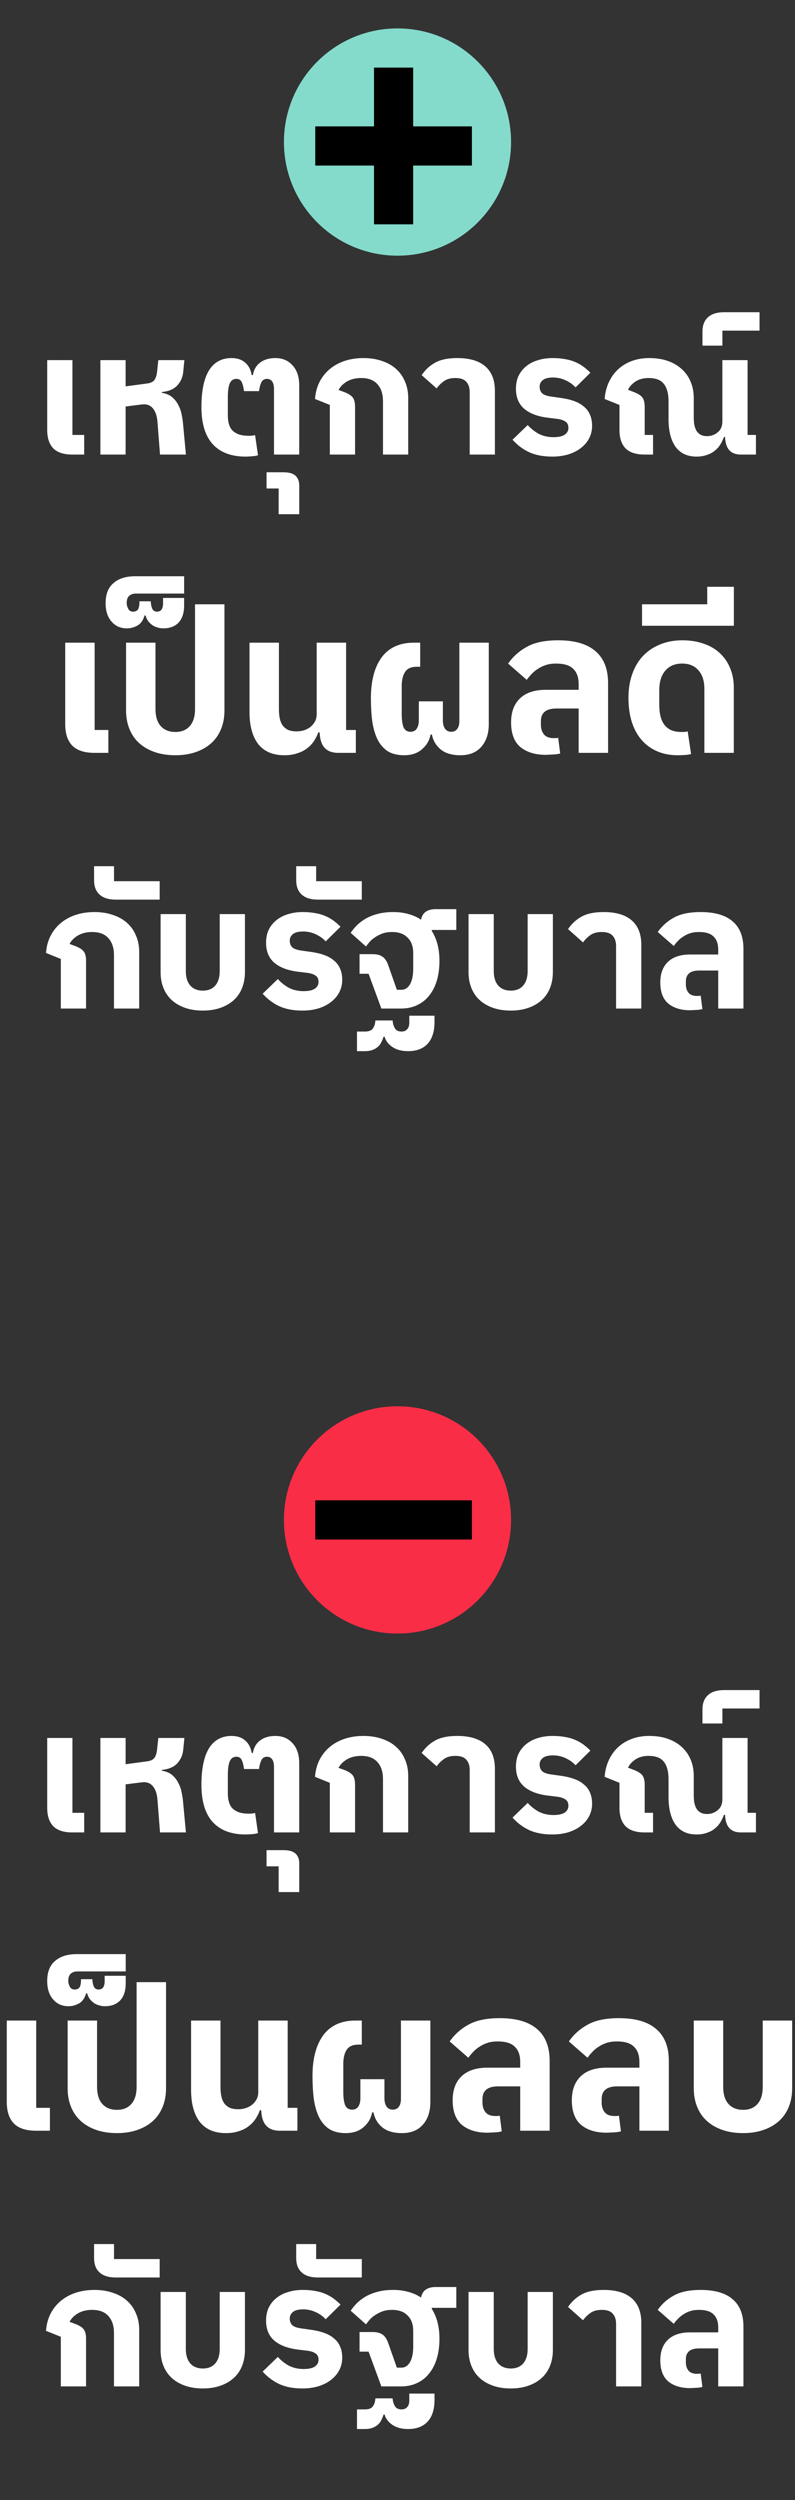 <svg width="56" height="176" viewBox="0 0 56 176" fill="none" xmlns="http://www.w3.org/2000/svg">
<rect x="0" y="0" width="56" height="176" fill="#333333" stroke="none"/>
<circle cx="28" cy="10" r="8" fill="#84DBCB"/>
<rect x="22.207" y="8.897" width="11.034" height="2.759" fill="black"/>
<rect x="29.104" y="4.759" width="11.034" height="2.759" transform="rotate(90 29.104 4.759)" fill="black"/>
<path d="M5.09 32C4.482 32 4.034 31.852 3.746 31.556C3.466 31.26 3.326 30.832 3.326 30.272V25.352H5.102V30.62H5.93V32H5.09ZM7.072 25.352H8.848V27.2L10.372 26.996C10.604 26.964 10.768 26.888 10.864 26.768C10.968 26.64 11.036 26.432 11.068 26.144L11.152 25.352H12.988L12.904 26.204C12.864 26.572 12.72 26.888 12.472 27.152C12.224 27.408 11.868 27.556 11.404 27.596V27.656C11.708 27.704 11.952 27.808 12.136 27.968C12.32 28.128 12.464 28.316 12.568 28.532C12.68 28.74 12.756 28.96 12.796 29.192C12.844 29.424 12.876 29.632 12.892 29.816L13.096 32H11.272L11.092 29.696C11.06 29.28 10.952 28.964 10.768 28.748C10.584 28.524 10.328 28.432 10 28.472L8.848 28.616V32H7.072V25.352ZM17.297 32.144C16.297 32.144 15.529 31.856 14.993 31.28C14.457 30.696 14.189 29.82 14.189 28.652C14.189 27.524 14.365 26.668 14.717 26.084C15.077 25.5 15.609 25.208 16.313 25.208C16.705 25.208 17.021 25.312 17.261 25.52C17.509 25.728 17.665 26.024 17.729 26.408H17.813C17.877 26.024 18.049 25.728 18.329 25.52C18.609 25.312 18.965 25.208 19.397 25.208C19.901 25.208 20.305 25.38 20.609 25.724C20.921 26.06 21.077 26.532 21.077 27.14V32H19.301V27.392C19.301 27.152 19.257 26.972 19.169 26.852C19.081 26.732 18.961 26.672 18.809 26.672C18.625 26.672 18.493 26.752 18.413 26.912C18.333 27.072 18.277 27.28 18.245 27.536H17.189C17.157 27.28 17.105 27.072 17.033 26.912C16.961 26.752 16.833 26.672 16.649 26.672C16.433 26.672 16.277 26.78 16.181 26.996C16.093 27.212 16.049 27.528 16.049 27.944V29.252C16.049 29.468 16.073 29.664 16.121 29.84C16.169 30.016 16.249 30.168 16.361 30.296C16.481 30.416 16.637 30.512 16.829 30.584C17.021 30.648 17.265 30.68 17.561 30.68C17.697 30.68 17.833 30.664 17.969 30.632L18.173 32.048C18.085 32.08 17.953 32.104 17.777 32.12C17.601 32.136 17.441 32.144 17.297 32.144ZM19.628 34.388H18.776V33.248H19.964C20.364 33.248 20.652 33.332 20.828 33.5C20.996 33.668 21.08 33.896 21.08 34.184V36.2H19.628V34.388ZM23.234 28.508L22.19 28.088C22.222 27.648 22.326 27.252 22.502 26.9C22.686 26.54 22.926 26.236 23.222 25.988C23.518 25.74 23.866 25.548 24.266 25.412C24.674 25.276 25.118 25.208 25.598 25.208C26.086 25.208 26.522 25.276 26.906 25.412C27.298 25.54 27.63 25.728 27.902 25.976C28.174 26.216 28.382 26.512 28.526 26.864C28.678 27.208 28.754 27.592 28.754 28.016V32H26.978V28.244C26.978 27.732 26.846 27.332 26.582 27.044C26.326 26.756 25.946 26.612 25.442 26.612C25.058 26.612 24.726 26.692 24.446 26.852C24.174 27.012 23.974 27.212 23.846 27.452L24.266 27.608C24.554 27.72 24.75 27.848 24.854 27.992C24.958 28.136 25.01 28.352 25.01 28.64V32H23.234V28.508ZM33.085 27.596C33.085 27.292 33.005 27.052 32.845 26.876C32.693 26.7 32.437 26.612 32.077 26.612C31.733 26.612 31.461 26.688 31.261 26.84C31.061 26.984 30.893 27.152 30.757 27.344L29.701 26.408C29.957 26.032 30.273 25.74 30.649 25.532C31.033 25.316 31.553 25.208 32.209 25.208C33.081 25.208 33.741 25.404 34.189 25.796C34.637 26.188 34.861 26.76 34.861 27.512V32H33.085V27.596ZM38.899 32.144C38.259 32.144 37.715 32.04 37.267 31.832C36.827 31.624 36.439 31.332 36.103 30.956L37.171 29.924C37.403 30.18 37.667 30.388 37.963 30.548C38.267 30.7 38.607 30.776 38.983 30.776C39.351 30.776 39.619 30.716 39.787 30.596C39.955 30.476 40.039 30.32 40.039 30.128C40.039 29.92 39.971 29.772 39.835 29.684C39.699 29.588 39.515 29.524 39.283 29.492L38.599 29.408C37.871 29.32 37.311 29.108 36.919 28.772C36.535 28.436 36.343 27.968 36.343 27.368C36.343 27.032 36.403 26.732 36.523 26.468C36.651 26.204 36.827 25.98 37.051 25.796C37.283 25.604 37.555 25.46 37.867 25.364C38.187 25.26 38.539 25.208 38.923 25.208C39.243 25.208 39.531 25.232 39.787 25.28C40.043 25.32 40.275 25.384 40.483 25.472C40.699 25.56 40.895 25.668 41.071 25.796C41.247 25.924 41.419 26.072 41.587 26.24L40.543 27.272C40.351 27.064 40.115 26.896 39.835 26.768C39.555 26.64 39.263 26.576 38.959 26.576C38.631 26.576 38.391 26.636 38.239 26.756C38.087 26.876 38.011 27.032 38.011 27.224C38.011 27.416 38.071 27.572 38.191 27.692C38.319 27.804 38.535 27.88 38.839 27.92L39.523 28.016C39.867 28.064 40.171 28.136 40.435 28.232C40.707 28.328 40.935 28.456 41.119 28.616C41.311 28.768 41.455 28.956 41.551 29.18C41.655 29.404 41.707 29.672 41.707 29.984C41.707 30.296 41.639 30.584 41.503 30.848C41.367 31.112 41.175 31.34 40.927 31.532C40.687 31.724 40.391 31.876 40.039 31.988C39.695 32.092 39.315 32.144 38.899 32.144ZM49.06 32.144C48.428 32.144 47.944 31.924 47.608 31.484C47.28 31.044 47.108 30.416 47.092 29.6V28.244C47.092 27.716 46.984 27.312 46.768 27.032C46.552 26.752 46.192 26.612 45.688 26.612C45.328 26.612 45.024 26.692 44.776 26.852C44.528 27.012 44.348 27.208 44.236 27.44L44.668 27.608C44.956 27.72 45.152 27.848 45.256 27.992C45.36 28.136 45.412 28.352 45.412 28.64V30.62H46V32H45.4C44.792 32 44.344 31.852 44.056 31.556C43.776 31.26 43.636 30.832 43.636 30.272V28.508L42.592 28.088C42.624 27.648 42.724 27.252 42.892 26.9C43.06 26.54 43.28 26.236 43.552 25.988C43.824 25.74 44.144 25.548 44.512 25.412C44.88 25.276 45.284 25.208 45.724 25.208C46.236 25.208 46.688 25.28 47.08 25.424C47.472 25.568 47.8 25.768 48.064 26.024C48.328 26.272 48.528 26.568 48.664 26.912C48.8 27.248 48.868 27.616 48.868 28.016V29.372C48.868 29.556 48.88 29.728 48.904 29.888C48.936 30.048 48.984 30.188 49.048 30.308C49.12 30.428 49.216 30.524 49.336 30.596C49.464 30.668 49.624 30.704 49.816 30.704C50.088 30.704 50.332 30.616 50.548 30.44C50.772 30.264 50.884 30.008 50.884 29.672V25.352H52.66V30.62H53.248V32H52.18C51.468 32 51.1 31.588 51.076 30.764H50.992C50.928 30.948 50.844 31.124 50.74 31.292C50.644 31.452 50.516 31.596 50.356 31.724C50.204 31.852 50.02 31.952 49.804 32.024C49.588 32.104 49.34 32.144 49.06 32.144ZM49.482 23.348C49.482 22.9 49.614 22.56 49.878 22.328C50.134 22.096 50.51 21.98 51.006 21.98H53.502V23.276H50.886V24.332H49.482V23.348Z" fill="white"/>
<path d="M6.652 53C5.942 53 5.42 52.827 5.084 52.482C4.757 52.137 4.594 51.637 4.594 50.984V45.244H6.666V51.39H7.632V53H6.652ZM12.352 53.168C11.811 53.168 11.325 53.093 10.896 52.944C10.467 52.795 10.103 52.585 9.804 52.314C9.505 52.043 9.277 51.712 9.118 51.32C8.959 50.928 8.88 50.494 8.88 50.018V45.244H10.952V49.92C10.952 50.433 11.073 50.83 11.316 51.11C11.568 51.39 11.913 51.53 12.352 51.53C12.791 51.53 13.131 51.39 13.374 51.11C13.617 50.83 13.738 50.433 13.738 49.92V42.542H15.81V50.018C15.81 50.494 15.731 50.928 15.572 51.32C15.413 51.712 15.185 52.043 14.886 52.314C14.587 52.585 14.223 52.795 13.794 52.944C13.365 53.093 12.884 53.168 12.352 53.168ZM8.938 44.236C8.49 44.236 8.131 44.077 7.86 43.76C7.58 43.443 7.44 43.013 7.44 42.472C7.44 41.828 7.627 41.352 8 41.044C8.364 40.727 8.868 40.568 9.512 40.568H12.97V41.786H9.568C9.382 41.786 9.228 41.837 9.106 41.94C8.985 42.043 8.924 42.215 8.924 42.458C8.924 42.589 8.962 42.724 9.036 42.864C9.102 42.995 9.214 43.06 9.372 43.06C9.559 43.06 9.685 42.99 9.75 42.85C9.806 42.71 9.83 42.537 9.82 42.332H10.618C10.628 42.547 10.665 42.724 10.73 42.864C10.796 42.995 10.908 43.06 11.066 43.06C11.197 43.06 11.3 43.013 11.374 42.92C11.449 42.817 11.486 42.673 11.486 42.486V42.094H12.97V42.626C12.97 43.149 12.84 43.55 12.578 43.83C12.317 44.101 11.958 44.236 11.5 44.236C11.398 44.236 11.286 44.222 11.164 44.194C11.043 44.166 10.922 44.119 10.8 44.054C10.679 43.979 10.572 43.886 10.478 43.774C10.376 43.653 10.301 43.503 10.254 43.326H10.184C10.082 43.671 9.914 43.909 9.68 44.04C9.438 44.171 9.19 44.236 8.938 44.236ZM20.025 53.168C19.223 53.168 18.611 52.907 18.191 52.384C17.781 51.852 17.575 51.096 17.575 50.116V45.244H19.647V49.934C19.647 50.158 19.666 50.368 19.703 50.564C19.741 50.751 19.806 50.914 19.899 51.054C19.993 51.185 20.119 51.292 20.277 51.376C20.445 51.451 20.651 51.488 20.893 51.488C21.061 51.488 21.229 51.465 21.397 51.418C21.575 51.362 21.729 51.283 21.859 51.18C21.99 51.077 22.097 50.951 22.181 50.802C22.265 50.653 22.307 50.48 22.307 50.284V45.244H24.379V51.39H25.065V53H23.819C22.979 53 22.545 52.519 22.517 51.558H22.419C22.345 51.773 22.242 51.978 22.111 52.174C21.99 52.361 21.831 52.529 21.635 52.678C21.449 52.827 21.22 52.944 20.949 53.028C20.688 53.121 20.38 53.168 20.025 53.168ZM28.465 53.168C28.008 53.168 27.625 53.075 27.317 52.888C27.019 52.692 26.781 52.421 26.603 52.076C26.426 51.721 26.3 51.297 26.225 50.802C26.16 50.307 26.127 49.757 26.127 49.15C26.127 47.927 26.379 46.971 26.883 46.28C27.397 45.589 28.153 45.244 29.151 45.244H29.599V46.938H29.361C28.969 46.938 28.694 47.059 28.535 47.302C28.377 47.545 28.297 47.876 28.297 48.296V50.27C28.297 50.662 28.339 50.97 28.423 51.194C28.517 51.409 28.68 51.516 28.913 51.516C29.109 51.516 29.254 51.446 29.347 51.306C29.45 51.157 29.501 50.961 29.501 50.718V49.374H31.195V50.718C31.195 50.961 31.247 51.157 31.349 51.306C31.452 51.446 31.597 51.516 31.783 51.516C31.97 51.516 32.11 51.451 32.203 51.32C32.306 51.189 32.357 51.007 32.357 50.774V45.244H34.429V50.984C34.429 51.647 34.252 52.179 33.897 52.58C33.552 52.972 33.062 53.168 32.427 53.168C31.83 53.168 31.363 53.028 31.027 52.748C30.701 52.468 30.5 52.123 30.425 51.712H30.327C30.253 52.123 30.052 52.468 29.725 52.748C29.408 53.028 28.988 53.168 28.465 53.168ZM38.45 53.14C37.704 53.14 37.106 52.958 36.658 52.594C36.22 52.221 36.001 51.642 36.001 50.858C36.001 50.13 36.211 49.565 36.63 49.164C37.05 48.763 37.657 48.562 38.45 48.562H40.761V48.156C40.761 47.689 40.635 47.335 40.383 47.092C40.14 46.84 39.739 46.714 39.178 46.714C38.908 46.714 38.67 46.747 38.465 46.812C38.259 46.877 38.072 46.966 37.904 47.078C37.736 47.181 37.587 47.302 37.456 47.442C37.326 47.573 37.209 47.713 37.106 47.862L35.791 46.714C36.145 46.21 36.593 45.813 37.135 45.524C37.676 45.225 38.404 45.076 39.319 45.076C40.485 45.076 41.362 45.333 41.95 45.846C42.538 46.35 42.833 47.097 42.833 48.086V53H40.761V49.878H39.193C38.465 49.878 38.1 50.177 38.1 50.774V51.012C38.1 51.301 38.175 51.535 38.325 51.712C38.474 51.88 38.693 51.964 38.983 51.964C39.038 51.964 39.094 51.964 39.151 51.964C39.206 51.964 39.263 51.955 39.319 51.936L39.459 53.042C39.412 53.061 39.346 53.075 39.263 53.084C39.188 53.103 39.099 53.112 38.996 53.112C38.903 53.121 38.805 53.126 38.703 53.126C38.609 53.135 38.525 53.14 38.45 53.14ZM47.741 53.168C47.2 53.168 46.714 53.075 46.285 52.888C45.856 52.701 45.492 52.435 45.193 52.09C44.894 51.745 44.666 51.325 44.507 50.83C44.348 50.326 44.269 49.757 44.269 49.122C44.269 48.506 44.358 47.951 44.535 47.456C44.712 46.952 44.964 46.527 45.291 46.182C45.627 45.827 46.028 45.557 46.495 45.37C46.962 45.174 47.484 45.076 48.063 45.076C48.614 45.076 49.113 45.155 49.561 45.314C50.009 45.463 50.387 45.683 50.695 45.972C51.012 46.261 51.255 46.611 51.423 47.022C51.6 47.433 51.689 47.895 51.689 48.408V53H49.617V48.506C49.617 47.937 49.477 47.498 49.197 47.19C48.926 46.873 48.544 46.714 48.049 46.714C47.545 46.714 47.148 46.882 46.859 47.218C46.579 47.545 46.439 48.002 46.439 48.59V49.626C46.439 50.895 46.952 51.53 47.979 51.53C48.072 51.53 48.152 51.53 48.217 51.53C48.292 51.521 48.366 51.507 48.441 51.488L48.679 53.084C48.539 53.121 48.376 53.145 48.189 53.154C48.002 53.163 47.853 53.168 47.741 53.168ZM45.225 42.542H49.817V41.31H51.693V44.054H45.225V42.542Z" fill="white"/>
<path d="M4.285 67.508L3.241 67.088C3.273 66.648 3.377 66.252 3.553 65.9C3.737 65.54 3.977 65.236 4.273 64.988C4.569 64.74 4.917 64.548 5.317 64.412C5.725 64.276 6.169 64.208 6.649 64.208C7.137 64.208 7.573 64.276 7.957 64.412C8.349 64.54 8.681 64.728 8.953 64.976C9.225 65.216 9.433 65.512 9.577 65.864C9.729 66.208 9.805 66.592 9.805 67.016V71H8.029V67.244C8.029 66.732 7.897 66.332 7.633 66.044C7.377 65.756 6.997 65.612 6.493 65.612C6.109 65.612 5.777 65.692 5.497 65.852C5.225 66.012 5.025 66.212 4.897 66.452L5.317 66.608C5.605 66.72 5.801 66.848 5.905 66.992C6.009 67.136 6.061 67.352 6.061 67.64V71H4.285V67.508ZM8.151 63.332C7.655 63.332 7.279 63.216 7.023 62.984C6.759 62.752 6.627 62.412 6.627 61.964V60.98H8.031V62.036H11.247V63.332H8.151ZM14.289 71.144C13.825 71.144 13.409 71.08 13.041 70.952C12.673 70.824 12.361 70.644 12.105 70.412C11.849 70.18 11.653 69.896 11.517 69.56C11.381 69.224 11.313 68.852 11.313 68.444V64.352H13.089V68.36C13.089 68.8 13.193 69.14 13.401 69.38C13.617 69.62 13.913 69.74 14.289 69.74C14.665 69.74 14.957 69.62 15.165 69.38C15.373 69.14 15.477 68.8 15.477 68.36V64.352H17.253V68.444C17.253 68.852 17.185 69.224 17.049 69.56C16.913 69.896 16.717 70.18 16.461 70.412C16.205 70.644 15.893 70.824 15.525 70.952C15.157 71.08 14.745 71.144 14.289 71.144ZM21.298 71.144C20.658 71.144 20.114 71.04 19.666 70.832C19.226 70.624 18.838 70.332 18.502 69.956L19.57 68.924C19.802 69.18 20.066 69.388 20.362 69.548C20.666 69.7 21.006 69.776 21.382 69.776C21.75 69.776 22.018 69.716 22.186 69.596C22.354 69.476 22.438 69.32 22.438 69.128C22.438 68.92 22.37 68.772 22.234 68.684C22.098 68.588 21.914 68.524 21.682 68.492L20.998 68.408C20.27 68.32 19.71 68.108 19.318 67.772C18.934 67.436 18.742 66.968 18.742 66.368C18.742 66.032 18.802 65.732 18.922 65.468C19.05 65.204 19.226 64.98 19.45 64.796C19.682 64.604 19.954 64.46 20.266 64.364C20.586 64.26 20.938 64.208 21.322 64.208C21.642 64.208 21.93 64.232 22.186 64.28C22.442 64.32 22.674 64.384 22.882 64.472C23.098 64.56 23.294 64.668 23.47 64.796C23.646 64.924 23.818 65.072 23.986 65.24L22.942 66.272C22.75 66.064 22.514 65.896 22.234 65.768C21.954 65.64 21.662 65.576 21.358 65.576C21.03 65.576 20.79 65.636 20.638 65.756C20.486 65.876 20.41 66.032 20.41 66.224C20.41 66.416 20.47 66.572 20.59 66.692C20.718 66.804 20.934 66.88 21.238 66.92L21.922 67.016C22.266 67.064 22.57 67.136 22.834 67.232C23.106 67.328 23.334 67.456 23.518 67.616C23.71 67.768 23.854 67.956 23.95 68.18C24.054 68.404 24.106 68.672 24.106 68.984C24.106 69.296 24.038 69.584 23.902 69.848C23.766 70.112 23.574 70.34 23.326 70.532C23.086 70.724 22.79 70.876 22.438 70.988C22.094 71.092 21.714 71.144 21.298 71.144ZM22.389 63.332C21.893 63.332 21.517 63.216 21.261 62.984C20.997 62.752 20.865 62.412 20.865 61.964V60.98H22.269V62.036H25.485V63.332H22.389ZM25.963 68.552H25.327V67.172H26.239C26.543 67.172 26.779 67.232 26.947 67.352C27.115 67.472 27.247 67.668 27.343 67.94L27.955 69.68H28.279C28.527 69.68 28.727 69.552 28.879 69.296C29.031 69.032 29.107 68.664 29.107 68.192V67.088C29.107 66.624 28.975 66.264 28.711 66.008C28.455 65.744 28.091 65.612 27.619 65.612C27.363 65.612 27.135 65.648 26.935 65.72C26.743 65.792 26.571 65.88 26.419 65.984C26.267 66.08 26.139 66.188 26.035 66.308C25.931 66.428 25.847 66.536 25.783 66.632L24.703 65.672C24.831 65.48 24.983 65.296 25.159 65.12C25.343 64.944 25.555 64.788 25.795 64.652C26.043 64.516 26.323 64.408 26.635 64.328C26.947 64.248 27.303 64.208 27.703 64.208C28.095 64.208 28.455 64.256 28.783 64.352C29.111 64.44 29.403 64.572 29.659 64.748C29.707 64.492 29.819 64.304 29.995 64.184C30.171 64.064 30.399 64.004 30.679 64.004H32.143V65.468H30.415V65.54C30.775 66.108 30.955 66.808 30.955 67.64C30.955 68.168 30.891 68.64 30.763 69.056C30.635 69.472 30.451 69.824 30.211 70.112C29.979 70.4 29.695 70.62 29.359 70.772C29.031 70.924 28.659 71 28.243 71H26.863L25.963 68.552ZM25.147 72.62H25.699C25.979 72.62 26.167 72.548 26.263 72.404C26.367 72.268 26.427 72.08 26.443 71.84H27.655C27.671 72.048 27.723 72.228 27.811 72.38C27.899 72.54 28.059 72.62 28.291 72.62C28.451 72.62 28.579 72.568 28.675 72.464C28.779 72.36 28.831 72.2 28.831 71.984V71.504H30.607V71.948C30.607 72.612 30.447 73.12 30.127 73.472C29.807 73.824 29.347 74 28.747 74C28.291 74 27.919 73.9 27.631 73.7C27.343 73.5 27.163 73.26 27.091 72.98H27.019C26.979 73.116 26.927 73.244 26.863 73.364C26.807 73.492 26.727 73.6 26.623 73.688C26.519 73.784 26.391 73.86 26.239 73.916C26.095 73.972 25.915 74 25.699 74H25.147V72.62ZM35.98 71.144C35.516 71.144 35.1 71.08 34.732 70.952C34.364 70.824 34.052 70.644 33.796 70.412C33.54 70.18 33.344 69.896 33.208 69.56C33.072 69.224 33.004 68.852 33.004 68.444V64.352H34.78V68.36C34.78 68.8 34.884 69.14 35.092 69.38C35.308 69.62 35.604 69.74 35.98 69.74C36.356 69.74 36.648 69.62 36.856 69.38C37.064 69.14 37.168 68.8 37.168 68.36V64.352H38.944V68.444C38.944 68.852 38.876 69.224 38.74 69.56C38.604 69.896 38.408 70.18 38.152 70.412C37.896 70.644 37.584 70.824 37.216 70.952C36.848 71.08 36.436 71.144 35.98 71.144ZM43.397 66.596C43.397 66.292 43.317 66.052 43.157 65.876C43.005 65.7 42.749 65.612 42.389 65.612C42.045 65.612 41.773 65.688 41.573 65.84C41.373 65.984 41.205 66.152 41.069 66.344L40.013 65.408C40.269 65.032 40.585 64.74 40.961 64.532C41.345 64.316 41.865 64.208 42.521 64.208C43.393 64.208 44.053 64.404 44.501 64.796C44.949 65.188 45.173 65.76 45.173 66.512V71H43.397V66.596ZM48.612 71.12C47.972 71.12 47.46 70.964 47.076 70.652C46.7 70.332 46.512 69.836 46.512 69.164C46.512 68.54 46.692 68.056 47.052 67.712C47.412 67.368 47.932 67.196 48.612 67.196H50.592V66.848C50.592 66.448 50.484 66.144 50.268 65.936C50.06 65.72 49.716 65.612 49.236 65.612C49.004 65.612 48.8 65.64 48.624 65.696C48.448 65.752 48.288 65.828 48.144 65.924C48 66.012 47.872 66.116 47.76 66.236C47.648 66.348 47.548 66.468 47.46 66.596L46.332 65.612C46.636 65.18 47.02 64.84 47.484 64.592C47.948 64.336 48.572 64.208 49.356 64.208C50.356 64.208 51.108 64.428 51.612 64.868C52.116 65.3 52.368 65.94 52.368 66.788V71H50.592V68.324H49.248C48.624 68.324 48.312 68.58 48.312 69.092V69.296C48.312 69.544 48.376 69.744 48.504 69.896C48.632 70.04 48.82 70.112 49.068 70.112C49.116 70.112 49.164 70.112 49.212 70.112C49.26 70.112 49.308 70.104 49.356 70.088L49.476 71.036C49.436 71.052 49.38 71.064 49.308 71.072C49.244 71.088 49.168 71.096 49.08 71.096C49 71.104 48.916 71.108 48.828 71.108C48.748 71.116 48.676 71.12 48.612 71.12Z" fill="white"/>
<circle cx="28" cy="107" r="8" fill="#F92D46"/>
<rect x="22.207" y="105.621" width="11.034" height="2.759" fill="black"/>
<path d="M5.09 129C4.482 129 4.034 128.852 3.746 128.556C3.466 128.26 3.326 127.832 3.326 127.272V122.352H5.102V127.62H5.93V129H5.09ZM7.072 122.352H8.848V124.2L10.372 123.996C10.604 123.964 10.768 123.888 10.864 123.768C10.968 123.64 11.036 123.432 11.068 123.144L11.152 122.352H12.988L12.904 123.204C12.864 123.572 12.72 123.888 12.472 124.152C12.224 124.408 11.868 124.556 11.404 124.596V124.656C11.708 124.704 11.952 124.808 12.136 124.968C12.32 125.128 12.464 125.316 12.568 125.532C12.68 125.74 12.756 125.96 12.796 126.192C12.844 126.424 12.876 126.632 12.892 126.816L13.096 129H11.272L11.092 126.696C11.06 126.28 10.952 125.964 10.768 125.748C10.584 125.524 10.328 125.432 10 125.472L8.848 125.616V129H7.072V122.352ZM17.297 129.144C16.297 129.144 15.529 128.856 14.993 128.28C14.457 127.696 14.189 126.82 14.189 125.652C14.189 124.524 14.365 123.668 14.717 123.084C15.077 122.5 15.609 122.208 16.313 122.208C16.705 122.208 17.021 122.312 17.261 122.52C17.509 122.728 17.665 123.024 17.729 123.408H17.813C17.877 123.024 18.049 122.728 18.329 122.52C18.609 122.312 18.965 122.208 19.397 122.208C19.901 122.208 20.305 122.38 20.609 122.724C20.921 123.06 21.077 123.532 21.077 124.14V129H19.301V124.392C19.301 124.152 19.257 123.972 19.169 123.852C19.081 123.732 18.961 123.672 18.809 123.672C18.625 123.672 18.493 123.752 18.413 123.912C18.333 124.072 18.277 124.28 18.245 124.536H17.189C17.157 124.28 17.105 124.072 17.033 123.912C16.961 123.752 16.833 123.672 16.649 123.672C16.433 123.672 16.277 123.78 16.181 123.996C16.093 124.212 16.049 124.528 16.049 124.944V126.252C16.049 126.468 16.073 126.664 16.121 126.84C16.169 127.016 16.249 127.168 16.361 127.296C16.481 127.416 16.637 127.512 16.829 127.584C17.021 127.648 17.265 127.68 17.561 127.68C17.697 127.68 17.833 127.664 17.969 127.632L18.173 129.048C18.085 129.08 17.953 129.104 17.777 129.12C17.601 129.136 17.441 129.144 17.297 129.144ZM19.628 131.388H18.776V130.248H19.964C20.364 130.248 20.652 130.332 20.828 130.5C20.996 130.668 21.08 130.896 21.08 131.184V133.2H19.628V131.388ZM23.234 125.508L22.19 125.088C22.222 124.648 22.326 124.252 22.502 123.9C22.686 123.54 22.926 123.236 23.222 122.988C23.518 122.74 23.866 122.548 24.266 122.412C24.674 122.276 25.118 122.208 25.598 122.208C26.086 122.208 26.522 122.276 26.906 122.412C27.298 122.54 27.63 122.728 27.902 122.976C28.174 123.216 28.382 123.512 28.526 123.864C28.678 124.208 28.754 124.592 28.754 125.016V129H26.978V125.244C26.978 124.732 26.846 124.332 26.582 124.044C26.326 123.756 25.946 123.612 25.442 123.612C25.058 123.612 24.726 123.692 24.446 123.852C24.174 124.012 23.974 124.212 23.846 124.452L24.266 124.608C24.554 124.72 24.75 124.848 24.854 124.992C24.958 125.136 25.01 125.352 25.01 125.64V129H23.234V125.508ZM33.085 124.596C33.085 124.292 33.005 124.052 32.845 123.876C32.693 123.7 32.437 123.612 32.077 123.612C31.733 123.612 31.461 123.688 31.261 123.84C31.061 123.984 30.893 124.152 30.757 124.344L29.701 123.408C29.957 123.032 30.273 122.74 30.649 122.532C31.033 122.316 31.553 122.208 32.209 122.208C33.081 122.208 33.741 122.404 34.189 122.796C34.637 123.188 34.861 123.76 34.861 124.512V129H33.085V124.596ZM38.899 129.144C38.259 129.144 37.715 129.04 37.267 128.832C36.827 128.624 36.439 128.332 36.103 127.956L37.171 126.924C37.403 127.18 37.667 127.388 37.963 127.548C38.267 127.7 38.607 127.776 38.983 127.776C39.351 127.776 39.619 127.716 39.787 127.596C39.955 127.476 40.039 127.32 40.039 127.128C40.039 126.92 39.971 126.772 39.835 126.684C39.699 126.588 39.515 126.524 39.283 126.492L38.599 126.408C37.871 126.32 37.311 126.108 36.919 125.772C36.535 125.436 36.343 124.968 36.343 124.368C36.343 124.032 36.403 123.732 36.523 123.468C36.651 123.204 36.827 122.98 37.051 122.796C37.283 122.604 37.555 122.46 37.867 122.364C38.187 122.26 38.539 122.208 38.923 122.208C39.243 122.208 39.531 122.232 39.787 122.28C40.043 122.32 40.275 122.384 40.483 122.472C40.699 122.56 40.895 122.668 41.071 122.796C41.247 122.924 41.419 123.072 41.587 123.24L40.543 124.272C40.351 124.064 40.115 123.896 39.835 123.768C39.555 123.64 39.263 123.576 38.959 123.576C38.631 123.576 38.391 123.636 38.239 123.756C38.087 123.876 38.011 124.032 38.011 124.224C38.011 124.416 38.071 124.572 38.191 124.692C38.319 124.804 38.535 124.88 38.839 124.92L39.523 125.016C39.867 125.064 40.171 125.136 40.435 125.232C40.707 125.328 40.935 125.456 41.119 125.616C41.311 125.768 41.455 125.956 41.551 126.18C41.655 126.404 41.707 126.672 41.707 126.984C41.707 127.296 41.639 127.584 41.503 127.848C41.367 128.112 41.175 128.34 40.927 128.532C40.687 128.724 40.391 128.876 40.039 128.988C39.695 129.092 39.315 129.144 38.899 129.144ZM49.06 129.144C48.428 129.144 47.944 128.924 47.608 128.484C47.28 128.044 47.108 127.416 47.092 126.6V125.244C47.092 124.716 46.984 124.312 46.768 124.032C46.552 123.752 46.192 123.612 45.688 123.612C45.328 123.612 45.024 123.692 44.776 123.852C44.528 124.012 44.348 124.208 44.236 124.44L44.668 124.608C44.956 124.72 45.152 124.848 45.256 124.992C45.36 125.136 45.412 125.352 45.412 125.64V127.62H46V129H45.4C44.792 129 44.344 128.852 44.056 128.556C43.776 128.26 43.636 127.832 43.636 127.272V125.508L42.592 125.088C42.624 124.648 42.724 124.252 42.892 123.9C43.06 123.54 43.28 123.236 43.552 122.988C43.824 122.74 44.144 122.548 44.512 122.412C44.88 122.276 45.284 122.208 45.724 122.208C46.236 122.208 46.688 122.28 47.08 122.424C47.472 122.568 47.8 122.768 48.064 123.024C48.328 123.272 48.528 123.568 48.664 123.912C48.8 124.248 48.868 124.616 48.868 125.016V126.372C48.868 126.556 48.88 126.728 48.904 126.888C48.936 127.048 48.984 127.188 49.048 127.308C49.12 127.428 49.216 127.524 49.336 127.596C49.464 127.668 49.624 127.704 49.816 127.704C50.088 127.704 50.332 127.616 50.548 127.44C50.772 127.264 50.884 127.008 50.884 126.672V122.352H52.66V127.62H53.248V129H52.18C51.468 129 51.1 128.588 51.076 127.764H50.992C50.928 127.948 50.844 128.124 50.74 128.292C50.644 128.452 50.516 128.596 50.356 128.724C50.204 128.852 50.02 128.952 49.804 129.024C49.588 129.104 49.34 129.144 49.06 129.144ZM49.482 120.348C49.482 119.9 49.614 119.56 49.878 119.328C50.134 119.096 50.51 118.98 51.006 118.98H53.502V120.276H50.886V121.332H49.482V120.348Z" fill="white"/>
<path d="M2.536 150C1.827 150 1.304 149.827 0.968 149.482C0.642 149.137 0.478 148.637 0.478 147.984V142.244H2.55V148.39H3.516V150H2.536ZM8.237 150.168C7.695 150.168 7.21 150.093 6.781 149.944C6.351 149.795 5.987 149.585 5.689 149.314C5.39 149.043 5.161 148.712 5.003 148.32C4.844 147.928 4.765 147.494 4.765 147.018V142.244H6.837V146.92C6.837 147.433 6.958 147.83 7.201 148.11C7.453 148.39 7.798 148.53 8.237 148.53C8.675 148.53 9.016 148.39 9.259 148.11C9.501 147.83 9.623 147.433 9.623 146.92V139.542H11.695V147.018C11.695 147.494 11.616 147.928 11.457 148.32C11.298 148.712 11.069 149.043 10.771 149.314C10.472 149.585 10.108 149.795 9.679 149.944C9.249 150.093 8.769 150.168 8.237 150.168ZM4.823 141.236C4.375 141.236 4.016 141.077 3.745 140.76C3.465 140.443 3.325 140.013 3.325 139.472C3.325 138.828 3.512 138.352 3.885 138.044C4.249 137.727 4.753 137.568 5.397 137.568H8.855V138.786H5.453C5.266 138.786 5.112 138.837 4.991 138.94C4.87 139.043 4.809 139.215 4.809 139.458C4.809 139.589 4.846 139.724 4.921 139.864C4.986 139.995 5.098 140.06 5.257 140.06C5.444 140.06 5.57 139.99 5.635 139.85C5.691 139.71 5.714 139.537 5.705 139.332H6.503C6.512 139.547 6.55 139.724 6.615 139.864C6.68 139.995 6.792 140.06 6.951 140.06C7.082 140.06 7.184 140.013 7.259 139.92C7.334 139.817 7.371 139.673 7.371 139.486V139.094H8.855V139.626C8.855 140.149 8.724 140.55 8.463 140.83C8.202 141.101 7.842 141.236 7.385 141.236C7.282 141.236 7.17 141.222 7.049 141.194C6.928 141.166 6.806 141.119 6.685 141.054C6.564 140.979 6.456 140.886 6.363 140.774C6.26 140.653 6.186 140.503 6.139 140.326H6.069C5.966 140.671 5.798 140.909 5.565 141.04C5.322 141.171 5.075 141.236 4.823 141.236ZM15.91 150.168C15.107 150.168 14.496 149.907 14.076 149.384C13.665 148.852 13.46 148.096 13.46 147.116V142.244H15.532V146.934C15.532 147.158 15.551 147.368 15.588 147.564C15.626 147.751 15.691 147.914 15.784 148.054C15.877 148.185 16.003 148.292 16.162 148.376C16.33 148.451 16.535 148.488 16.778 148.488C16.946 148.488 17.114 148.465 17.282 148.418C17.459 148.362 17.613 148.283 17.744 148.18C17.875 148.077 17.982 147.951 18.066 147.802C18.15 147.653 18.192 147.48 18.192 147.284V142.244H20.264V148.39H20.95V150H19.704C18.864 150 18.43 149.519 18.402 148.558H18.304C18.23 148.773 18.127 148.978 17.996 149.174C17.875 149.361 17.716 149.529 17.52 149.678C17.334 149.827 17.105 149.944 16.834 150.028C16.573 150.121 16.265 150.168 15.91 150.168ZM24.35 150.168C23.893 150.168 23.51 150.075 23.202 149.888C22.904 149.692 22.666 149.421 22.488 149.076C22.311 148.721 22.185 148.297 22.11 147.802C22.045 147.307 22.012 146.757 22.012 146.15C22.012 144.927 22.264 143.971 22.768 143.28C23.282 142.589 24.038 142.244 25.036 142.244H25.484V143.938H25.246C24.854 143.938 24.579 144.059 24.42 144.302C24.262 144.545 24.182 144.876 24.182 145.296V147.27C24.182 147.662 24.224 147.97 24.308 148.194C24.401 148.409 24.565 148.516 24.798 148.516C24.994 148.516 25.139 148.446 25.232 148.306C25.335 148.157 25.386 147.961 25.386 147.718V146.374H27.08V147.718C27.08 147.961 27.131 148.157 27.234 148.306C27.337 148.446 27.482 148.516 27.668 148.516C27.855 148.516 27.995 148.451 28.088 148.32C28.191 148.189 28.242 148.007 28.242 147.774V142.244H30.314V147.984C30.314 148.647 30.137 149.179 29.782 149.58C29.437 149.972 28.947 150.168 28.312 150.168C27.715 150.168 27.248 150.028 26.912 149.748C26.585 149.468 26.385 149.123 26.31 148.712H26.212C26.137 149.123 25.937 149.468 25.61 149.748C25.293 150.028 24.873 150.168 24.35 150.168ZM34.335 150.14C33.589 150.14 32.991 149.958 32.543 149.594C32.105 149.221 31.885 148.642 31.885 147.858C31.885 147.13 32.095 146.565 32.515 146.164C32.935 145.763 33.542 145.562 34.335 145.562H36.645V145.156C36.645 144.689 36.519 144.335 36.267 144.092C36.025 143.84 35.623 143.714 35.063 143.714C34.793 143.714 34.555 143.747 34.349 143.812C34.144 143.877 33.957 143.966 33.789 144.078C33.621 144.181 33.472 144.302 33.341 144.442C33.211 144.573 33.094 144.713 32.991 144.862L31.675 143.714C32.03 143.21 32.478 142.813 33.019 142.524C33.561 142.225 34.289 142.076 35.203 142.076C36.37 142.076 37.247 142.333 37.835 142.846C38.423 143.35 38.717 144.097 38.717 145.086V150H36.645V146.878H35.077C34.349 146.878 33.985 147.177 33.985 147.774V148.012C33.985 148.301 34.06 148.535 34.209 148.712C34.359 148.88 34.578 148.964 34.867 148.964C34.923 148.964 34.979 148.964 35.035 148.964C35.091 148.964 35.147 148.955 35.203 148.936L35.343 150.042C35.297 150.061 35.231 150.075 35.147 150.084C35.073 150.103 34.984 150.112 34.881 150.112C34.788 150.121 34.69 150.126 34.587 150.126C34.494 150.135 34.41 150.14 34.335 150.14ZM42.73 150.14C41.983 150.14 41.386 149.958 40.938 149.594C40.499 149.221 40.28 148.642 40.28 147.858C40.28 147.13 40.49 146.565 40.91 146.164C41.33 145.763 41.936 145.562 42.73 145.562H45.04V145.156C45.04 144.689 44.914 144.335 44.662 144.092C44.419 143.84 44.018 143.714 43.458 143.714C43.187 143.714 42.949 143.747 42.744 143.812C42.538 143.877 42.352 143.966 42.184 144.078C42.016 144.181 41.866 144.302 41.736 144.442C41.605 144.573 41.488 144.713 41.386 144.862L40.07 143.714C40.424 143.21 40.872 142.813 41.414 142.524C41.955 142.225 42.683 142.076 43.598 142.076C44.764 142.076 45.642 142.333 46.23 142.846C46.818 143.35 47.112 144.097 47.112 145.086V150H45.04V146.878H43.472C42.744 146.878 42.38 147.177 42.38 147.774V148.012C42.38 148.301 42.454 148.535 42.604 148.712C42.753 148.88 42.972 148.964 43.262 148.964C43.318 148.964 43.374 148.964 43.43 148.964C43.486 148.964 43.542 148.955 43.598 148.936L43.738 150.042C43.691 150.061 43.626 150.075 43.542 150.084C43.467 150.103 43.378 150.112 43.276 150.112C43.182 150.121 43.084 150.126 42.982 150.126C42.888 150.135 42.804 150.14 42.73 150.14ZM52.342 150.168C51.801 150.168 51.316 150.093 50.886 149.944C50.457 149.795 50.093 149.585 49.794 149.314C49.496 149.043 49.267 148.712 49.108 148.32C48.95 147.928 48.87 147.494 48.87 147.018V142.244H50.942V146.92C50.942 147.433 51.064 147.83 51.306 148.11C51.558 148.39 51.904 148.53 52.342 148.53C52.781 148.53 53.122 148.39 53.364 148.11C53.607 147.83 53.728 147.433 53.728 146.92V142.244H55.8V147.018C55.8 147.494 55.721 147.928 55.562 148.32C55.404 148.712 55.175 149.043 54.876 149.314C54.578 149.585 54.214 149.795 53.784 149.944C53.355 150.093 52.874 150.168 52.342 150.168Z" fill="white"/>
<path d="M4.285 164.508L3.241 164.088C3.273 163.648 3.377 163.252 3.553 162.9C3.737 162.54 3.977 162.236 4.273 161.988C4.569 161.74 4.917 161.548 5.317 161.412C5.725 161.276 6.169 161.208 6.649 161.208C7.137 161.208 7.573 161.276 7.957 161.412C8.349 161.54 8.681 161.728 8.953 161.976C9.225 162.216 9.433 162.512 9.577 162.864C9.729 163.208 9.805 163.592 9.805 164.016V168H8.029V164.244C8.029 163.732 7.897 163.332 7.633 163.044C7.377 162.756 6.997 162.612 6.493 162.612C6.109 162.612 5.777 162.692 5.497 162.852C5.225 163.012 5.025 163.212 4.897 163.452L5.317 163.608C5.605 163.72 5.801 163.848 5.905 163.992C6.009 164.136 6.061 164.352 6.061 164.64V168H4.285V164.508ZM8.151 160.332C7.655 160.332 7.279 160.216 7.023 159.984C6.759 159.752 6.627 159.412 6.627 158.964V157.98H8.031V159.036H11.247V160.332H8.151ZM14.289 168.144C13.825 168.144 13.409 168.08 13.041 167.952C12.673 167.824 12.361 167.644 12.105 167.412C11.849 167.18 11.653 166.896 11.517 166.56C11.381 166.224 11.313 165.852 11.313 165.444V161.352H13.089V165.36C13.089 165.8 13.193 166.14 13.401 166.38C13.617 166.62 13.913 166.74 14.289 166.74C14.665 166.74 14.957 166.62 15.165 166.38C15.373 166.14 15.477 165.8 15.477 165.36V161.352H17.253V165.444C17.253 165.852 17.185 166.224 17.049 166.56C16.913 166.896 16.717 167.18 16.461 167.412C16.205 167.644 15.893 167.824 15.525 167.952C15.157 168.08 14.745 168.144 14.289 168.144ZM21.298 168.144C20.658 168.144 20.114 168.04 19.666 167.832C19.226 167.624 18.838 167.332 18.502 166.956L19.57 165.924C19.802 166.18 20.066 166.388 20.362 166.548C20.666 166.7 21.006 166.776 21.382 166.776C21.75 166.776 22.018 166.716 22.186 166.596C22.354 166.476 22.438 166.32 22.438 166.128C22.438 165.92 22.37 165.772 22.234 165.684C22.098 165.588 21.914 165.524 21.682 165.492L20.998 165.408C20.27 165.32 19.71 165.108 19.318 164.772C18.934 164.436 18.742 163.968 18.742 163.368C18.742 163.032 18.802 162.732 18.922 162.468C19.05 162.204 19.226 161.98 19.45 161.796C19.682 161.604 19.954 161.46 20.266 161.364C20.586 161.26 20.938 161.208 21.322 161.208C21.642 161.208 21.93 161.232 22.186 161.28C22.442 161.32 22.674 161.384 22.882 161.472C23.098 161.56 23.294 161.668 23.47 161.796C23.646 161.924 23.818 162.072 23.986 162.24L22.942 163.272C22.75 163.064 22.514 162.896 22.234 162.768C21.954 162.64 21.662 162.576 21.358 162.576C21.03 162.576 20.79 162.636 20.638 162.756C20.486 162.876 20.41 163.032 20.41 163.224C20.41 163.416 20.47 163.572 20.59 163.692C20.718 163.804 20.934 163.88 21.238 163.92L21.922 164.016C22.266 164.064 22.57 164.136 22.834 164.232C23.106 164.328 23.334 164.456 23.518 164.616C23.71 164.768 23.854 164.956 23.95 165.18C24.054 165.404 24.106 165.672 24.106 165.984C24.106 166.296 24.038 166.584 23.902 166.848C23.766 167.112 23.574 167.34 23.326 167.532C23.086 167.724 22.79 167.876 22.438 167.988C22.094 168.092 21.714 168.144 21.298 168.144ZM22.389 160.332C21.893 160.332 21.517 160.216 21.261 159.984C20.997 159.752 20.865 159.412 20.865 158.964V157.98H22.269V159.036H25.485V160.332H22.389ZM25.963 165.552H25.327V164.172H26.239C26.543 164.172 26.779 164.232 26.947 164.352C27.115 164.472 27.247 164.668 27.343 164.94L27.955 166.68H28.279C28.527 166.68 28.727 166.552 28.879 166.296C29.031 166.032 29.107 165.664 29.107 165.192V164.088C29.107 163.624 28.975 163.264 28.711 163.008C28.455 162.744 28.091 162.612 27.619 162.612C27.363 162.612 27.135 162.648 26.935 162.72C26.743 162.792 26.571 162.88 26.419 162.984C26.267 163.08 26.139 163.188 26.035 163.308C25.931 163.428 25.847 163.536 25.783 163.632L24.703 162.672C24.831 162.48 24.983 162.296 25.159 162.12C25.343 161.944 25.555 161.788 25.795 161.652C26.043 161.516 26.323 161.408 26.635 161.328C26.947 161.248 27.303 161.208 27.703 161.208C28.095 161.208 28.455 161.256 28.783 161.352C29.111 161.44 29.403 161.572 29.659 161.748C29.707 161.492 29.819 161.304 29.995 161.184C30.171 161.064 30.399 161.004 30.679 161.004H32.143V162.468H30.415V162.54C30.775 163.108 30.955 163.808 30.955 164.64C30.955 165.168 30.891 165.64 30.763 166.056C30.635 166.472 30.451 166.824 30.211 167.112C29.979 167.4 29.695 167.62 29.359 167.772C29.031 167.924 28.659 168 28.243 168H26.863L25.963 165.552ZM25.147 169.62H25.699C25.979 169.62 26.167 169.548 26.263 169.404C26.367 169.268 26.427 169.08 26.443 168.84H27.655C27.671 169.048 27.723 169.228 27.811 169.38C27.899 169.54 28.059 169.62 28.291 169.62C28.451 169.62 28.579 169.568 28.675 169.464C28.779 169.36 28.831 169.2 28.831 168.984V168.504H30.607V168.948C30.607 169.612 30.447 170.12 30.127 170.472C29.807 170.824 29.347 171 28.747 171C28.291 171 27.919 170.9 27.631 170.7C27.343 170.5 27.163 170.26 27.091 169.98H27.019C26.979 170.116 26.927 170.244 26.863 170.364C26.807 170.492 26.727 170.6 26.623 170.688C26.519 170.784 26.391 170.86 26.239 170.916C26.095 170.972 25.915 171 25.699 171H25.147V169.62ZM35.98 168.144C35.516 168.144 35.1 168.08 34.732 167.952C34.364 167.824 34.052 167.644 33.796 167.412C33.54 167.18 33.344 166.896 33.208 166.56C33.072 166.224 33.004 165.852 33.004 165.444V161.352H34.78V165.36C34.78 165.8 34.884 166.14 35.092 166.38C35.308 166.62 35.604 166.74 35.98 166.74C36.356 166.74 36.648 166.62 36.856 166.38C37.064 166.14 37.168 165.8 37.168 165.36V161.352H38.944V165.444C38.944 165.852 38.876 166.224 38.74 166.56C38.604 166.896 38.408 167.18 38.152 167.412C37.896 167.644 37.584 167.824 37.216 167.952C36.848 168.08 36.436 168.144 35.98 168.144ZM43.397 163.596C43.397 163.292 43.317 163.052 43.157 162.876C43.005 162.7 42.749 162.612 42.389 162.612C42.045 162.612 41.773 162.688 41.573 162.84C41.373 162.984 41.205 163.152 41.069 163.344L40.013 162.408C40.269 162.032 40.585 161.74 40.961 161.532C41.345 161.316 41.865 161.208 42.521 161.208C43.393 161.208 44.053 161.404 44.501 161.796C44.949 162.188 45.173 162.76 45.173 163.512V168H43.397V163.596ZM48.612 168.12C47.972 168.12 47.46 167.964 47.076 167.652C46.7 167.332 46.512 166.836 46.512 166.164C46.512 165.54 46.692 165.056 47.052 164.712C47.412 164.368 47.932 164.196 48.612 164.196H50.592V163.848C50.592 163.448 50.484 163.144 50.268 162.936C50.06 162.72 49.716 162.612 49.236 162.612C49.004 162.612 48.8 162.64 48.624 162.696C48.448 162.752 48.288 162.828 48.144 162.924C48 163.012 47.872 163.116 47.76 163.236C47.648 163.348 47.548 163.468 47.46 163.596L46.332 162.612C46.636 162.18 47.02 161.84 47.484 161.592C47.948 161.336 48.572 161.208 49.356 161.208C50.356 161.208 51.108 161.428 51.612 161.868C52.116 162.3 52.368 162.94 52.368 163.788V168H50.592V165.324H49.248C48.624 165.324 48.312 165.58 48.312 166.092V166.296C48.312 166.544 48.376 166.744 48.504 166.896C48.632 167.04 48.82 167.112 49.068 167.112C49.116 167.112 49.164 167.112 49.212 167.112C49.26 167.112 49.308 167.104 49.356 167.088L49.476 168.036C49.436 168.052 49.38 168.064 49.308 168.072C49.244 168.088 49.168 168.096 49.08 168.096C49 168.104 48.916 168.108 48.828 168.108C48.748 168.116 48.676 168.12 48.612 168.12Z" fill="white"/>
</svg>
